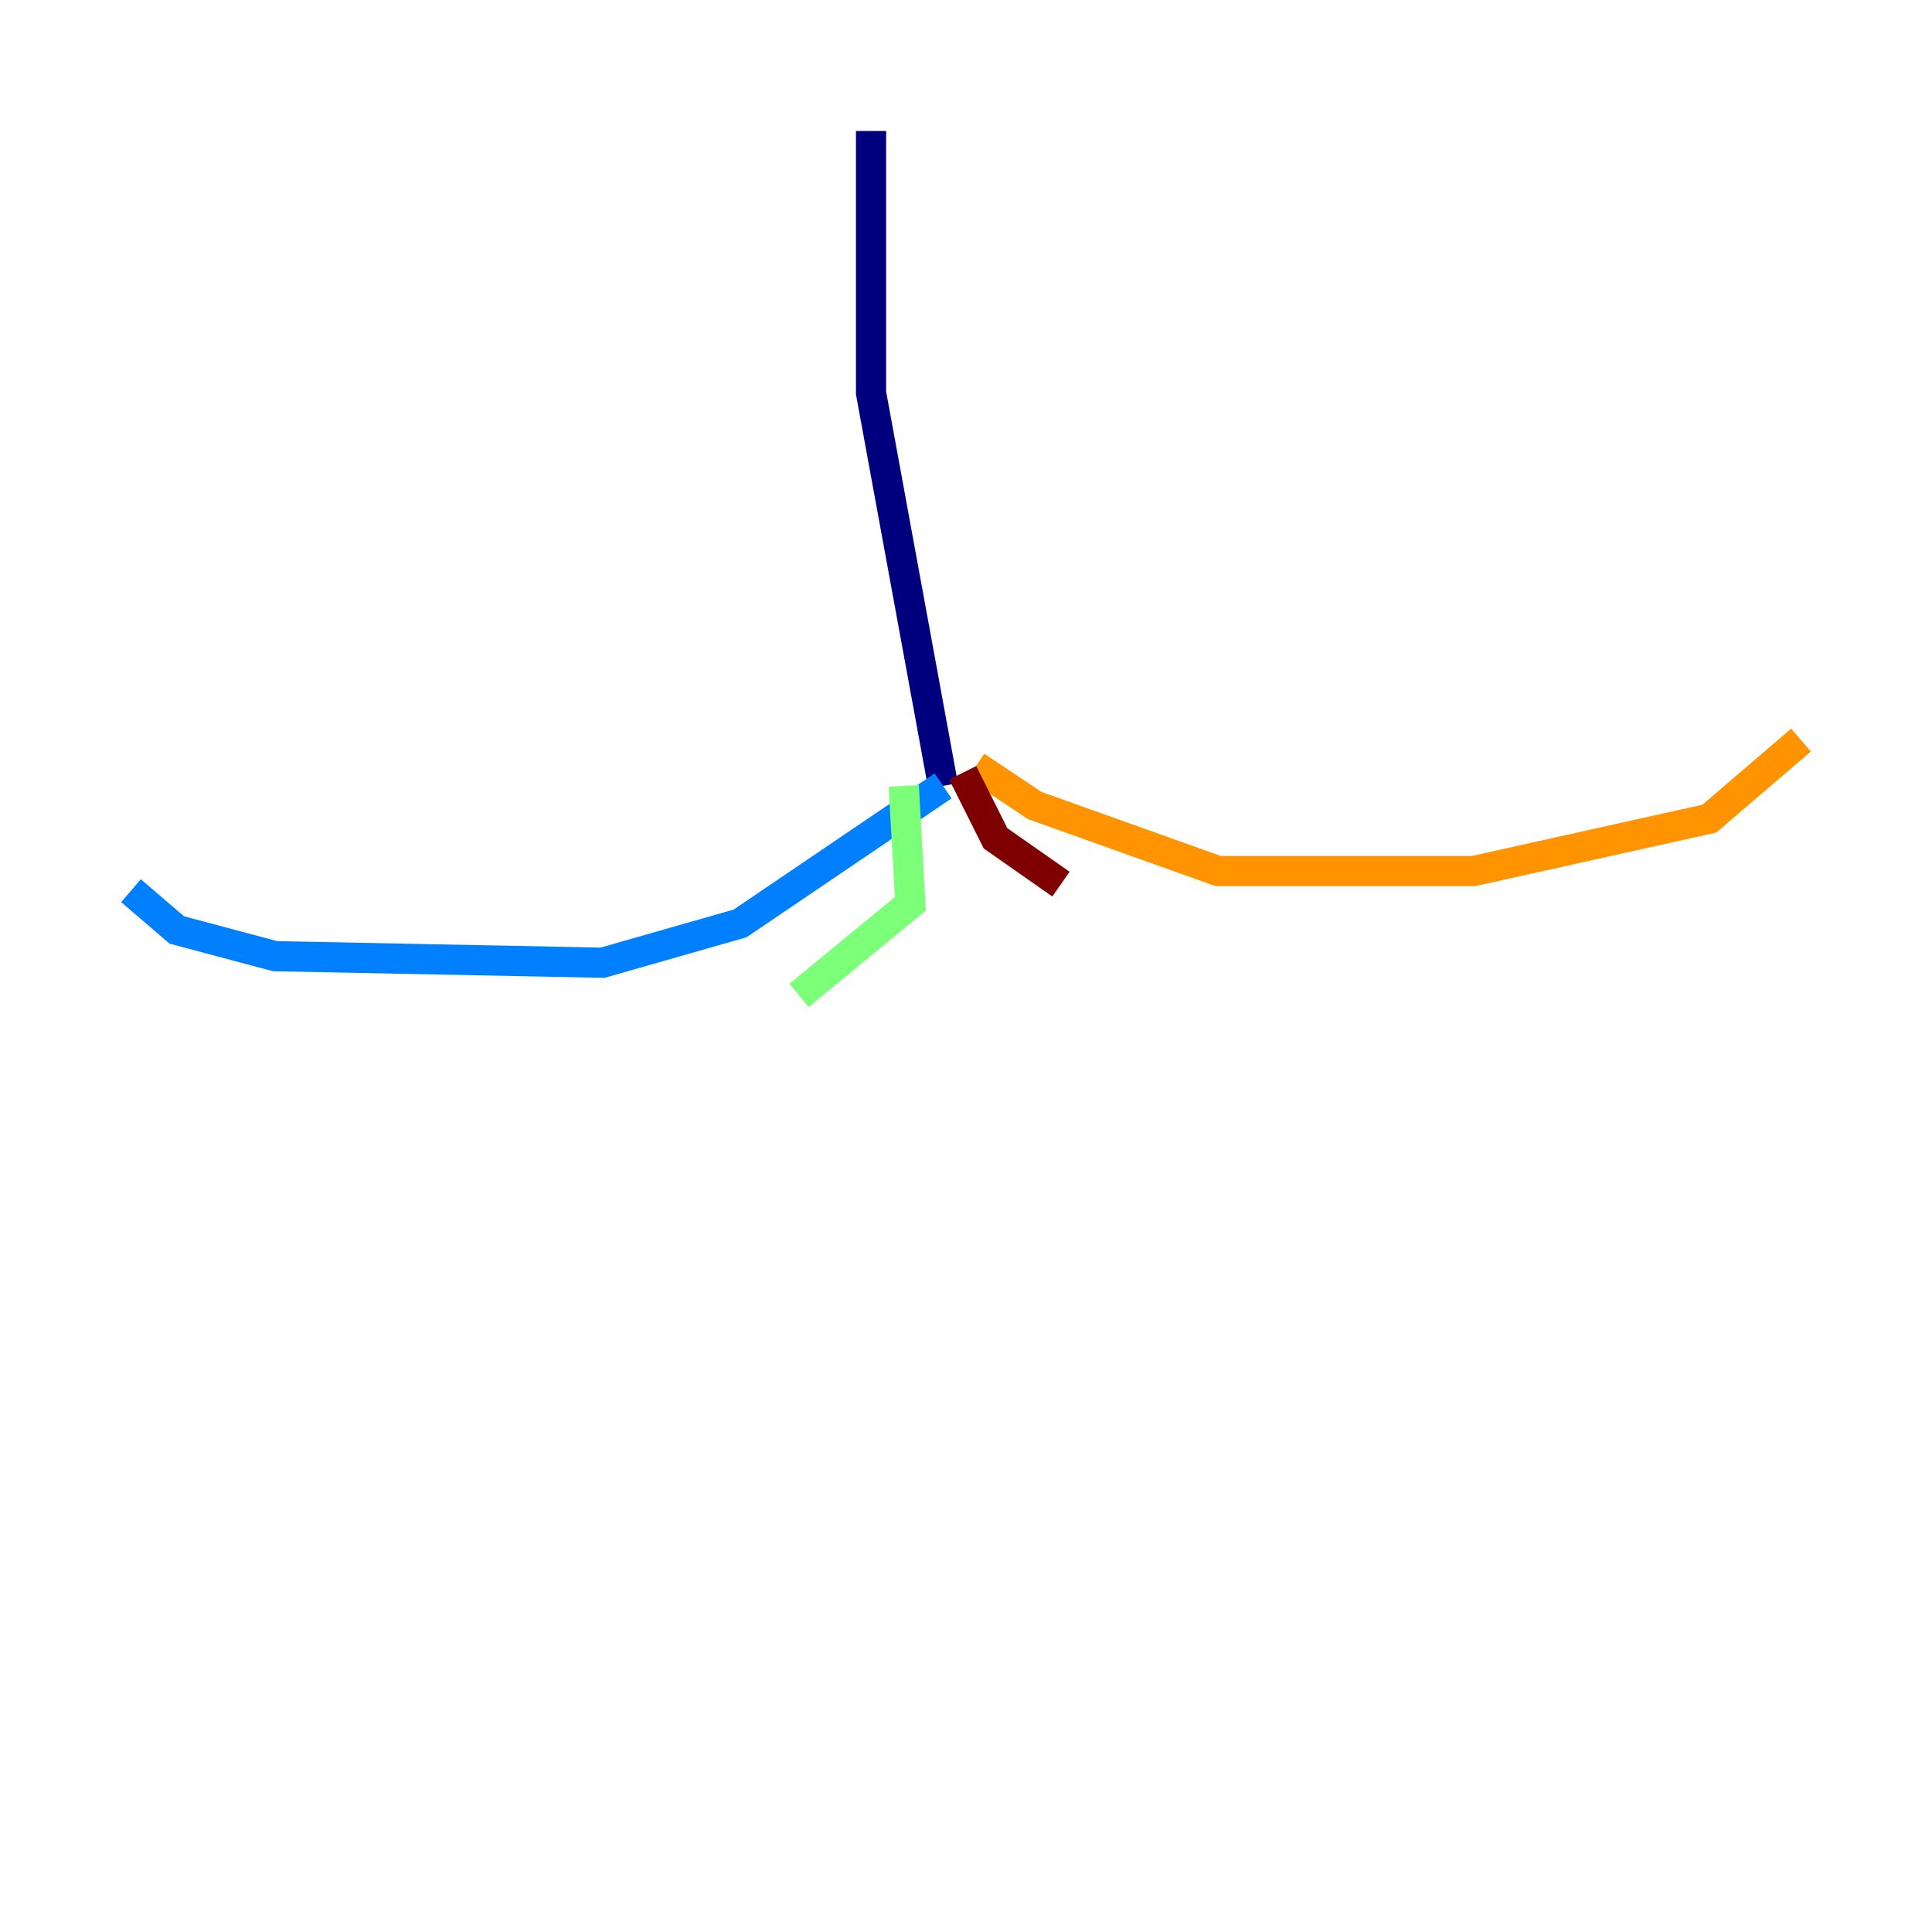 <?xml version="1.0" encoding="utf-8" ?>
<svg baseProfile="tiny" height="128" version="1.2" viewBox="0,0,128,128" width="128" xmlns="http://www.w3.org/2000/svg" xmlns:ev="http://www.w3.org/2001/xml-events" xmlns:xlink="http://www.w3.org/1999/xlink"><defs /><polyline fill="none" points="57.709,8.678 57.709,26.034 62.481,52.068" stroke="#00007f" stroke-width="2" /><polyline fill="none" points="62.481,52.068 49.031,61.18 39.919,63.783 18.224,63.349 11.715,61.614 8.678,59.01" stroke="#0080ff" stroke-width="2" /><polyline fill="none" points="59.878,52.068 60.312,59.878 52.936,65.953" stroke="#7cff79" stroke-width="2" /><polyline fill="none" points="64.651,50.766 68.556,53.37 80.705,57.709 97.627,57.709 113.248,54.237 119.322,49.031" stroke="#ff9400" stroke-width="2" /><polyline fill="none" points="63.783,51.2 65.953,55.539 70.291,58.576" stroke="#7f0000" stroke-width="2" /></svg>